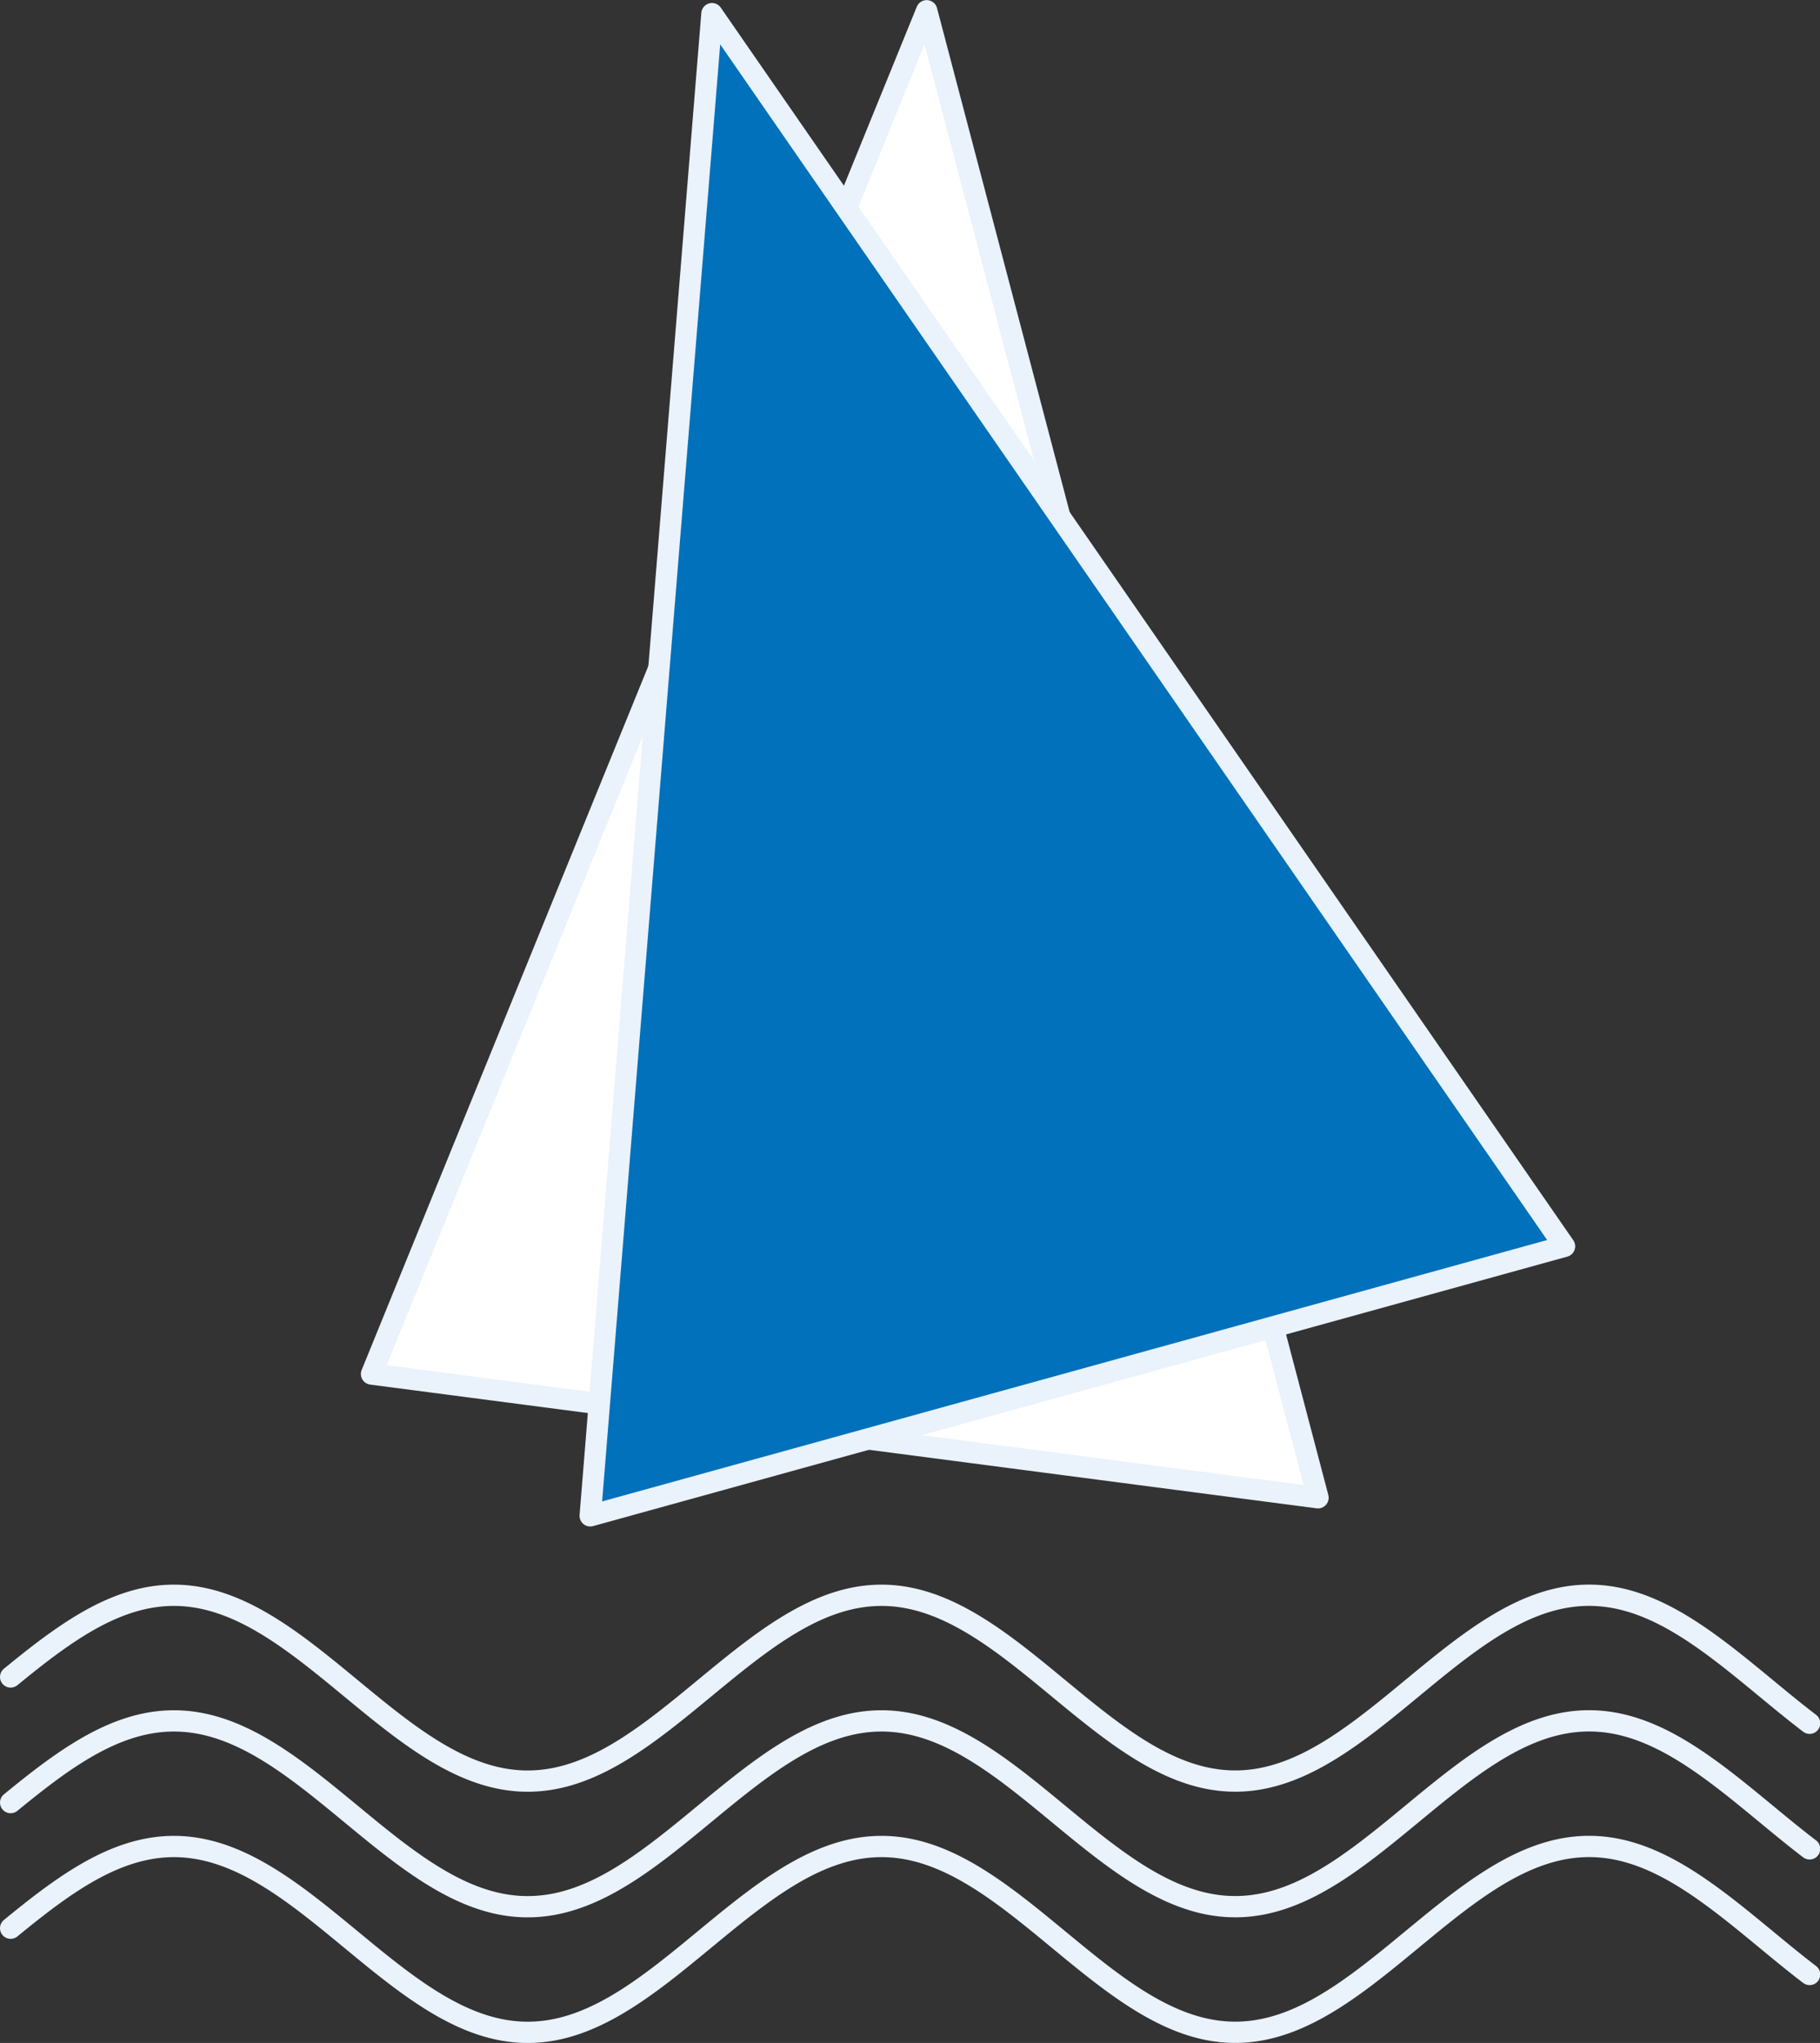 <?xml version="1.0" encoding="UTF-8" standalone="no"?>
<!-- Created with Inkscape (http://www.inkscape.org/) -->

<svg
   width="341.608mm"
   height="383.41mm"
   viewBox="0 0 341.608 383.41"
   version="1.1"
   id="svg5"
   xml:space="preserve"
   inkscape:version="1.2.2 (b0a8486, 2022-12-01)"
   sodipodi:docname="LogoSkipper.svg"
   inkscape:export-filename="../Development/Personal/skipper/src/images/skipper_logo.svg"
   inkscape:export-xdpi="213.99507"
   inkscape:export-ydpi="213.99507"
   xmlns:inkscape="http://www.inkscape.org/namespaces/inkscape"
   xmlns:sodipodi="http://sodipodi.sourceforge.net/DTD/sodipodi-0.dtd"
   xmlns="http://www.w3.org/2000/svg"
   xmlns:svg="http://www.w3.org/2000/svg"><rect x="0" y="0" width="341.608" height="383.41" fill="#333333" stroke="none"/><sodipodi:namedview
     id="namedview7"
     bordercolor="#666666"
     borderopacity="1.0"
     inkscape:showpageshadow="2"
     inkscape:pageopacity="0.0"
     inkscape:pagecheckerboard="0"
     inkscape:deskcolor="#d1d1d1"
     inkscape:document-units="mm"
     showgrid="false"
     inkscape:zoom="0.5051378"
     inkscape:cx="644.37863"
     inkscape:cy="724.55477"
     inkscape:window-width="1440"
     inkscape:window-height="900"
     inkscape:window-x="0"
     inkscape:window-y="0"
     inkscape:window-maximized="0"
     inkscape:current-layer="layer1" /><defs
     id="defs2" /><g
     inkscape:label="Livello 1"
     inkscape:groupmode="layer"
     id="layer1"
     transform="translate(704.625,204.784)"><g
       id="g2372"
       transform="matrix(24.755,0,0,24.755,12571.76,-1574.336)"
       style="stroke:#003554;stroke-opacity:1"
       inkscape:export-filename="bitmap.svg"
       inkscape:export-xdpi="213.99507"
       inkscape:export-ydpi="213.99507"><path
         style="fill:#ffffff;fill-opacity:1;stroke:#eaf2fb;stroke-width:0.162;stroke-linecap:round;stroke-linejoin:round;stroke-miterlimit:3.9;stroke-dasharray:none;stroke-opacity:1;paint-order:normal"
         d="m -529.285,55.406 -4.209,10.335 7.176,0.938 z"
         id="path358"
         sodipodi:nodetypes="cccc" /><path
         style="fill:#0171bb;fill-opacity:1;stroke:#eaf2fb;stroke-width:0.162;stroke-linecap:round;stroke-linejoin:round;stroke-dasharray:none;stroke-opacity:1;paint-order:normal"
         d="m -530.913,55.428 -0.923,11.388 7.387,-2.043 z"
         id="path515" /></g><path
       fill="none"
       stroke="#02063b"
       paint-order="fill stroke markers"
       d="m -702.628,109.943 0.264,-0.216 0.264,-0.216 0.264,-0.215 0.264,-0.215 0.264,-0.215 0.264,-0.214 0.264,-0.214 0.264,-0.213 0.264,-0.212 0.264,-0.212 0.264,-0.211 0.264,-0.21 0.264,-0.21 0.264,-0.209 0.264,-0.208 0.264,-0.207 0.264,-0.206 0.264,-0.205 0.264,-0.205 0.264,-0.204 0.264,-0.203 0.264,-0.202 0.264,-0.201 0.264,-0.199 0.264,-0.198 0.264,-0.197 0.264,-0.196 0.264,-0.195 0.264,-0.194 0.264,-0.192 0.264,-0.191 0.264,-0.19 0.264,-0.188 0.264,-0.187 0.264,-0.186 0.264,-0.184 0.264,-0.183 0.264,-0.181 0.264,-0.18 0.264,-0.178 0.264,-0.176 0.264,-0.175 0.264,-0.173 0.264,-0.172 0.264,-0.17 0.264,-0.168 0.264,-0.166 0.264,-0.165 0.264,-0.163 0.264,-0.161 0.264,-0.159 0.264,-0.157 0.264,-0.155 0.264,-0.153 0.264,-0.152 0.264,-0.15 0.264,-0.148 0.264,-0.146 0.264,-0.143 0.264,-0.141 0.264,-0.139 0.264,-0.137 0.264,-0.135 0.264,-0.133 0.264,-0.131 0.264,-0.129 0.264,-0.126 0.264,-0.124 0.264,-0.122 0.264,-0.12 0.264,-0.117 0.264,-0.115 0.264,-0.113 0.264,-0.11 0.264,-0.108 0.264,-0.106 0.264,-0.103 0.264,-0.101 0.264,-0.098 0.264,-0.096 0.264,-0.094 0.264,-0.091 0.264,-0.089 0.264,-0.086 0.264,-0.084 0.264,-0.081 0.264,-0.079 0.264,-0.076 0.264,-0.073 0.264,-0.071 0.264,-0.068 0.264,-0.066 0.264,-0.063 0.264,-0.06 0.264,-0.058 0.264,-0.055 0.264,-0.053 0.264,-0.05 0.264,-0.047 0.264,-0.045 0.264,-0.042 0.264,-0.039 0.264,-0.037 0.264,-0.034 0.264,-0.031 0.264,-0.029 0.264,-0.026 0.264,-0.023 0.264,-0.02 0.264,-0.018 0.264,-0.015 0.264,-0.012 0.264,-0.009 0.264,-0.007 0.264,-0.004 0.264,-0.001 0.264,0.001 0.264,0.004 0.264,0.007 0.264,0.01 0.264,0.012 0.264,0.015 0.264,0.018 0.264,0.02 0.264,0.023 0.264,0.026 0.264,0.029 0.264,0.031 0.264,0.034 0.264,0.037 0.264,0.039 0.264,0.042 0.264,0.045 0.264,0.047 0.264,0.05 0.264,0.053 0.264,0.055 0.264,0.058 0.264,0.061 0.264,0.063 0.264,0.066 0.264,0.068 0.264,0.071 0.264,0.073 0.264,0.076 0.264,0.079 0.264,0.081 0.264,0.084 0.264,0.086 0.264,0.089 0.264,0.091 0.264,0.094 0.264,0.096 0.264,0.098 0.264,0.101 0.264,0.103 0.264,0.106 0.264,0.108 0.264,0.11 0.264,0.113 0.264,0.115 0.264,0.117 0.264,0.12 0.264,0.122 0.264,0.124 0.264,0.126 0.264,0.129 0.264,0.131 0.264,0.133 0.264,0.135 0.264,0.137 0.264,0.139 0.264,0.141 0.264,0.144 0.264,0.146 0.264,0.148 0.264,0.15 0.264,0.152 0.264,0.153 0.264,0.155 0.264,0.157 0.264,0.159 0.264,0.161 0.264,0.163 0.264,0.165 0.264,0.166 0.264,0.168 0.264,0.17 0.264,0.172 0.264,0.173 0.264,0.175 0.264,0.176 0.264,0.178 0.264,0.18 0.264,0.181 0.264,0.183 0.264,0.184 0.264,0.186 0.264,0.187 0.264,0.188 0.264,0.19 0.264,0.191 0.264,0.192 0.264,0.194 0.264,0.195 0.264,0.196 0.264,0.197 0.264,0.198 0.264,0.199 0.264,0.201 0.264,0.202 0.264,0.203 0.264,0.204 0.264,0.205 0.264,0.205 0.264,0.206 0.264,0.207 0.264,0.208 0.264,0.209 0.264,0.21 0.264,0.21 0.264,0.211 0.264,0.212 0.264,0.212 0.264,0.213 0.264,0.214 0.264,0.214 0.264,0.215 0.264,0.215 0.264,0.215 0.264,0.216 0.264,0.216 0.264,0.217 0.264,0.217 0.264,0.217 0.264,0.217 0.264,0.217 0.264,0.218 0.264,0.218 0.264,0.218 0.264,0.218 0.264,0.218 0.264,0.218 0.264,0.218 0.264,0.218 0.264,0.218 0.264,0.218 0.264,0.217 0.264,0.217 0.264,0.217 0.264,0.217 0.264,0.216 0.264,0.216 0.264,0.216 0.264,0.215 0.264,0.215 0.264,0.214 0.264,0.214 0.264,0.213 0.264,0.213 0.264,0.212 0.264,0.211 0.264,0.211 0.264,0.21 0.264,0.209 0.264,0.208 0.264,0.208 0.264,0.207 0.264,0.206 0.264,0.205 0.264,0.204 0.264,0.203 0.264,0.202 0.264,0.201 0.264,0.2 0.264,0.199 0.264,0.198 0.264,0.196 0.264,0.195 0.264,0.194 0.264,0.193 0.264,0.191 0.264,0.19 0.264,0.189 0.264,0.187 0.264,0.186 0.264,0.185 0.264,0.183 0.264,0.182 0.264,0.18 0.264,0.179 0.264,0.177 0.264,0.175 0.264,0.174 0.264,0.172 0.264,0.17 0.264,0.169 0.264,0.167 0.264,0.165 0.264,0.163 0.264,0.162 0.264,0.16 0.264,0.158 0.264,0.156 0.264,0.154 0.264,0.152 0.264,0.15 0.264,0.148 0.264,0.146 0.264,0.144 0.264,0.142 0.264,0.14 0.264,0.138 0.264,0.136 0.264,0.134 0.264,0.132 0.264,0.129 0.264,0.127 0.264,0.125 0.264,0.123 0.264,0.12 0.264,0.118 0.264,0.116 0.264,0.114 0.264,0.111 0.264,0.109 0.264,0.106 0.264,0.104 0.264,0.102 0.264,0.099 0.264,0.097 0.264,0.094 0.264,0.092 0.264,0.089 0.264,0.087 0.264,0.085 0.264,0.082 0.264,0.079 0.264,0.077 0.264,0.074 0.264,0.072 0.264,0.069 0.264,0.067 0.264,0.064 0.264,0.061 0.264,0.059 0.264,0.056 0.264,0.053 0.264,0.051 0.264,0.048 0.264,0.045 0.264,0.043 0.264,0.04 0.264,0.037 0.264,0.035 0.264,0.032 0.264,0.029 0.264,0.027 0.264,0.024 0.264,0.021 0.264,0.019 0.264,0.016 0.264,0.013 0.264,0.01 0.264,0.008 0.264,0.005 0.264,0.002 0.264,-5.3e-4 0.264,-0.003 0.264,-0.006 0.264,-0.009 0.264,-0.011 0.264,-0.014 0.264,-0.017 0.264,-0.02 0.264,-0.022 0.264,-0.025 0.264,-0.028 0.264,-0.03 0.264,-0.033 0.264,-0.036 0.264,-0.038 0.264,-0.041 0.264,-0.044 0.264,-0.046 0.264,-0.049 0.264,-0.052 0.264,-0.054 0.264,-0.057 0.264,-0.06 0.264,-0.062 0.264,-0.065 0.264,-0.068 0.264,-0.07 0.264,-0.073 0.264,-0.075 0.264,-0.078 0.264,-0.08 0.264,-0.083 0.264,-0.085 0.264,-0.088 0.264,-0.09 0.264,-0.093 0.264,-0.095 0.264,-0.098 0.264,-0.1 0.264,-0.103 0.264,-0.105 0.264,-0.107 0.264,-0.11 0.264,-0.112 0.264,-0.114 0.264,-0.117 0.264,-0.119 0.264,-0.121 0.264,-0.123 0.264,-0.126 0.264,-0.128 0.264,-0.13 0.264,-0.132 0.264,-0.134 0.264,-0.137 0.264,-0.139 0.264,-0.141 0.264,-0.143 0.264,-0.145 0.264,-0.147 0.264,-0.149 0.264,-0.151 0.264,-0.153 0.264,-0.155 0.264,-0.157 0.264,-0.159 0.264,-0.16 0.264,-0.162 0.264,-0.164 0.264,-0.166 0.264,-0.168 0.264,-0.169 0.264,-0.171 0.264,-0.173 0.264,-0.174 0.264,-0.176 0.264,-0.178 0.264,-0.179 0.264,-0.181 0.264,-0.182 0.264,-0.184 0.264,-0.185 0.264,-0.187 0.264,-0.188 0.264,-0.189 0.264,-0.191 0.264,-0.192 0.264,-0.193 0.264,-0.194 0.264,-0.196 0.264,-0.197 0.264,-0.198 0.264,-0.199 0.264,-0.2 0.264,-0.201 0.264,-0.202 0.264,-0.203 0.264,-0.204 0.264,-0.205 0.264,-0.206 0.264,-0.207 0.264,-0.208 0.264,-0.209 0.264,-0.209 0.264,-0.21 0.264,-0.211 0.264,-0.212 0.264,-0.212 0.264,-0.213 0.264,-0.213 0.264,-0.214 0.264,-0.214 0.264,-0.215 0.264,-0.215 0.264,-0.216 0.264,-0.216 0.264,-0.216 0.264,-0.217 0.264,-0.217 0.264,-0.217 0.264,-0.217 0.264,-0.218 0.264,-0.218 0.264,-0.218 0.264,-0.218 0.264,-0.218 0.264,-0.218 0.264,-0.218 0.264,-0.218 0.264,-0.218 0.264,-0.218 0.264,-0.217 0.264,-0.217 0.264,-0.217 0.264,-0.217 0.264,-0.216 0.264,-0.216 0.264,-0.216 0.264,-0.215 0.264,-0.215 0.264,-0.214 0.264,-0.214 0.264,-0.213 0.264,-0.213 0.264,-0.212 0.264,-0.211 0.264,-0.211 0.264,-0.21 0.264,-0.209 0.264,-0.209 0.264,-0.208 0.264,-0.207 0.264,-0.206 0.264,-0.205 0.264,-0.204 0.264,-0.203 0.264,-0.202 0.264,-0.201 0.264,-0.2 0.264,-0.199 0.264,-0.198 0.264,-0.197 0.264,-0.196 0.264,-0.194 0.264,-0.193 0.264,-0.192 0.264,-0.191 0.264,-0.189 0.264,-0.188 0.264,-0.186 0.264,-0.185 0.264,-0.184 0.264,-0.182 0.264,-0.181 0.264,-0.179 0.264,-0.177 0.264,-0.176 0.264,-0.174 0.264,-0.173 0.264,-0.171 0.264,-0.169 0.264,-0.168 0.264,-0.166 0.264,-0.164 0.264,-0.162 0.264,-0.16 0.264,-0.158 0.264,-0.157 0.264,-0.155 0.264,-0.153 0.264,-0.151 0.264,-0.149 0.264,-0.147 0.264,-0.145 0.264,-0.143 0.264,-0.141 0.264,-0.139 0.264,-0.137 0.264,-0.134 0.264,-0.132 0.264,-0.13 0.264,-0.128 0.264,-0.126 0.264,-0.123 0.264,-0.121 0.264,-0.119 0.264,-0.117 0.264,-0.114 0.264,-0.112 0.264,-0.11 0.264,-0.107 0.264,-0.105 0.264,-0.102 0.264,-0.1 0.264,-0.098 0.264,-0.095 0.264,-0.093 0.264,-0.09 0.264,-0.088 0.264,-0.085 0.264,-0.083 0.264,-0.08 0.264,-0.078 0.264,-0.075 0.264,-0.073 0.264,-0.07 0.264,-0.067 0.264,-0.065 0.264,-0.062 0.264,-0.06 0.264,-0.057 0.264,-0.054 0.264,-0.052 0.264,-0.049 0.264,-0.046 0.264,-0.044 0.264,-0.041 0.264,-0.038 0.264,-0.036 0.264,-0.033 0.264,-0.03 0.264,-0.028 0.264,-0.025 0.264,-0.022 0.264,-0.019 0.264,-0.017 0.264,-0.014 0.264,-0.011 0.264,-0.009 0.264,-0.006 0.264,-0.003 0.264,-2.65e-4 0.264,0.002 0.264,0.005 0.264,0.008 0.264,0.01 0.264,0.013 0.264,0.016 0.264,0.019 0.264,0.021 0.264,0.024 0.264,0.027 0.264,0.029 0.264,0.032 0.264,0.035 0.264,0.038 0.264,0.04 0.264,0.043 0.264,0.046 0.264,0.048 0.264,0.051 0.264,0.054 0.264,0.056 0.264,0.059 0.264,0.061 0.264,0.064 0.264,0.067 0.264,0.069 0.264,0.072 0.264,0.074 0.264,0.077 0.264,0.079 0.264,0.082 0.264,0.085 0.264,0.087 0.264,0.089 0.264,0.092 0.264,0.094 0.264,0.097 0.264,0.099 0.264,0.102 0.264,0.104 0.264,0.107 0.264,0.109 0.264,0.111 0.264,0.114 0.264,0.116 0.264,0.118 0.264,0.12 0.264,0.123 0.264,0.125 0.264,0.127 0.264,0.129 0.264,0.132 0.264,0.134 0.264,0.136 0.264,0.138 0.264,0.14 0.264,0.142 0.264,0.144 0.264,0.146 0.264,0.148 0.264,0.15 0.264,0.152 0.264,0.154 0.264,0.156 0.264,0.158 0.264,0.16 0.264,0.162 0.264,0.163 0.264,0.165 0.264,0.167 0.264,0.169 0.264,0.17 0.264,0.172 0.264,0.174 0.264,0.175 0.264,0.177 0.264,0.179 0.264,0.18 0.264,0.182 0.264,0.183 0.264,0.185 0.264,0.186 0.264,0.187 0.264,0.189 0.264,0.19 0.264,0.192 0.264,0.193 0.264,0.194 0.264,0.195 0.264,0.196 0.264,0.198 0.264,0.199 0.264,0.2 0.264,0.201 0.264,0.202 0.264,0.203 0.264,0.204 0.264,0.205 0.264,0.206 0.264,0.207 0.264,0.208 0.264,0.208 0.264,0.209 0.264,0.21 0.264,0.211 0.264,0.211 0.264,0.212 0.264,0.213 0.264,0.213 0.264,0.214 0.264,0.214 0.264,0.215 0.264,0.215 0.264,0.216 0.264,0.216 0.264,0.216 0.264,0.217 0.264,0.217 0.264,0.217 0.264,0.217 0.264,0.218 0.264,0.218 0.264,0.218 0.264,0.218 0.264,0.218 0.264,0.218 0.264,0.218 0.264,0.218 0.264,0.218 0.264,0.218 0.264,0.217 0.264,0.217 0.264,0.217 0.264,0.217 0.264,0.217 0.264,0.216 0.264,0.216 0.264,0.215 0.264,0.215 0.264,0.215 0.264,0.214 0.264,0.213 0.264,0.213 0.264,0.212 0.264,0.212 0.264,0.211 0.264,0.21 0.264,0.21 0.264,0.209 0.264,0.208 0.264,0.207 0.264,0.206 0.264,0.205 0.264,0.205 0.264,0.204 0.264,0.203 0.264,0.202 0.264,0.201 0.264,0.199 0.264,0.198 0.264,0.197 0.264,0.196 0.264,0.195 0.264,0.194 0.264,0.192 0.264,0.191 0.264,0.19 0.264,0.188 0.264,0.187 0.264,0.186 0.264,0.184 0.264,0.183 0.264,0.181 0.264,0.18 0.264,0.178 0.264,0.176 0.264,0.175 0.264,0.173 0.264,0.172 0.264,0.17 0.264,0.168 0.264,0.166 0.264,0.165 0.264,0.163 0.264,0.161 0.264,0.159 0.264,0.157 0.264,0.155 0.264,0.153 0.264,0.151 0.264,0.149 0.264,0.147 0.264,0.145 0.264,0.143 0.264,0.141 0.264,0.139 0.264,0.137 0.264,0.135 0.264,0.133 0.264,0.131 0.264,0.129 0.264,0.126 0.264,0.124 0.264,0.122 0.264,0.12 0.264,0.117 0.264,0.115 0.264,0.113 0.264,0.11 0.264,0.108 0.264,0.106 0.264,0.103 0.264,0.101 0.264,0.098 0.264,0.096 0.264,0.093 0.264,0.091 0.264,0.089 0.264,0.086 0.264,0.084 0.264,0.081 0.264,0.079 0.264,0.076 0.264,0.073 0.264,0.071 0.264,0.068 0.264,0.066 0.264,0.063 0.264,0.06 0.264,0.058 0.264,0.055 0.264,0.052 0.264,0.05 0.264,0.047 0.264,0.044 0.264,0.042 0.264,0.039 0.264,0.036 0.264,0.034 0.264,0.031 0.264,0.029 0.264,0.026 0.264,0.023 0.264,0.02 0.264,0.018 0.264,0.015 0.264,0.012 0.264,0.009 0.264,0.007 0.264,0.004 0.264,0.001 0.264,-0.001 0.264,-0.004 0.264,-0.007 0.264,-0.01 0.264,-0.012 0.264,-0.015 0.264,-0.018 0.264,-0.021 0.264,-0.023 0.264,-0.026 0.264,-0.029 0.264,-0.031 0.264,-0.034 0.264,-0.037 0.264,-0.039 0.264,-0.042 0.264,-0.045 0.264,-0.047 0.264,-0.05 0.264,-0.053 0.264,-0.055 0.264,-0.058 0.264,-0.061 0.264,-0.063 0.264,-0.066 0.264,-0.068 0.264,-0.071 0.264,-0.073 0.264,-0.076 0.264,-0.079 0.264,-0.081 0.264,-0.084 0.264,-0.086 0.264,-0.089 0.264,-0.091 0.264,-0.094 0.264,-0.096 0.264,-0.099 0.264,-0.101 0.264,-0.103 0.264,-0.106 0.264,-0.108 0.264,-0.11 0.264,-0.113 0.264,-0.115 0.264,-0.117 0.264,-0.12 0.264,-0.122 0.264,-0.124 0.264,-0.126 0.264,-0.129 0.264,-0.131 0.264,-0.133 0.264,-0.135 0.264,-0.137 0.264,-0.139 0.264,-0.141 0.264,-0.144 0.264,-0.146 0.264,-0.148 0.264,-0.15 0.264,-0.152 0.264,-0.154 0.264,-0.155 0.264,-0.157 0.264,-0.159 0.264,-0.161 0.264,-0.163 0.264,-0.165 0.264,-0.166 0.264,-0.168 0.264,-0.17 0.264,-0.172 0.264,-0.173 0.264,-0.175 0.264,-0.177 0.264,-0.178 0.264,-0.18 0.264,-0.181 0.264,-0.183 0.264,-0.184 0.264,-0.186 0.264,-0.187 0.264,-0.188 0.264,-0.19 0.264,-0.191 0.264,-0.192 0.264,-0.194 0.264,-0.195 0.264,-0.196 0.264,-0.197 0.264,-0.198 0.264,-0.2 0.264,-0.201 0.264,-0.202 0.264,-0.203 0.264,-0.204 0.264,-0.205 0.264,-0.206 0.264,-0.206 0.264,-0.207 0.264,-0.208 0.264,-0.209 0.264,-0.21 0.264,-0.21 0.264,-0.211 0.264,-0.212 0.264,-0.212 0.264,-0.213 0.264,-0.214 0.264,-0.214 0.264,-0.215 0.264,-0.215 0.264,-0.215 0.264,-0.216 0.264,-0.216 0.264,-0.217 0.264,-0.217 0.264,-0.217 0.264,-0.217 0.264,-0.217 0.264,-0.218 0.264,-0.218 0.264,-0.218 0.264,-0.218 0.264,-0.218 0.264,-0.218 0.264,-0.218 0.264,-0.218 0.264,-0.218 0.264,-0.218 0.264,-0.217 0.264,-0.217 0.264,-0.217 0.264,-0.217 0.264,-0.216 0.264,-0.216 0.264,-0.216 0.264,-0.215 0.264,-0.215 0.264,-0.214 0.264,-0.214 0.264,-0.213 0.264,-0.213 0.264,-0.212 0.264,-0.211 0.264,-0.211 0.264,-0.21 0.264,-0.209 0.264,-0.208 0.264,-0.208 0.264,-0.207 0.264,-0.206 0.264,-0.205 0.264,-0.204 0.264,-0.203 0.264,-0.202 0.264,-0.201 0.264,-0.2 0.264,-0.199 0.264,-0.198 0.264,-0.196 0.264,-0.195 0.264,-0.194 0.264,-0.193 0.264,-0.191 0.264,-0.19 0.264,-0.189 0.264,-0.187 0.264,-0.186 0.264,-0.185 0.264,-0.183 0.264,-0.182 0.264,-0.18 0.264,-0.179 0.264,-0.177 0.264,-0.175 0.264,-0.174 0.264,-0.172 0.264,-0.17 0.264,-0.169 0.264,-0.167 0.264,-0.165 0.264,-0.163 0.264,-0.162 0.264,-0.16 0.264,-0.158 0.264,-0.156 0.264,-0.154 0.264,-0.152 0.264,-0.15 0.264,-0.148 0.264,-0.146 0.264,-0.144 0.264,-0.142 0.264,-0.14 0.264,-0.138 0.264,-0.136 0.264,-0.134 0.264,-0.131 0.264,-0.129 0.264,-0.127 0.264,-0.125 0.264,-0.123 0.264,-0.12 0.264,-0.118 0.264,-0.116 0.264,-0.113 0.264,-0.111 0.264,-0.109 0.264,-0.106 0.264,-0.104 0.264,-0.102 0.264,-0.099 0.264,-0.097 0.264,-0.094 0.264,-0.092 0.264,-0.089 0.264,-0.087 0.264,-0.084 0.264,-0.082 0.264,-0.079 0.264,-0.077 0.264,-0.074 0.264,-0.072 0.264,-0.069 0.264,-0.066 0.264,-0.064 0.264,-0.061 0.264,-0.059 0.264,-0.056 0.264,-0.053 0.264,-0.051 0.264,-0.048 0.264,-0.045 0.264,-0.043 0.264,-0.04 0.264,-0.037 0.264,-0.035 0.264,-0.032 0.264,-0.029 0.264,-0.027 0.264,-0.024 0.264,-0.021 0.264,-0.018 0.264,-0.016 0.264,-0.013 0.264,-0.01 0.264,-0.008 0.264,-0.005 0.264,-0.002 0.264,5.28e-4 0.264,0.003 0.264,0.006 0.264,0.009 0.264,0.011 0.264,0.014 0.264,0.017 0.264,0.02 0.264,0.022 0.264,0.025 0.264,0.028 0.264,0.03 0.264,0.033 0.264,0.036 0.264,0.038 0.264,0.041 0.264,0.044 0.264,0.046 0.264,0.049 0.264,0.052 0.264,0.054 0.264,0.057 0.264,0.06 0.264,0.062 0.264,0.065 0.264,0.068 0.264,0.07 0.264,0.073 0.264,0.075 0.264,0.078 0.264,0.08 0.264,0.083 0.264,0.085 0.264,0.088 0.264,0.09 0.264,0.093 0.264,0.095 0.264,0.098 0.264,0.1 0.264,0.103 0.264,0.105 0.264,0.107 0.264,0.11 0.264,0.112 0.264,0.114 0.264,0.117 0.264,0.119 0.264,0.121 0.264,0.124 0.264,0.126 0.264,0.128 0.264,0.13 0.264,0.132 0.264,0.134 0.264,0.137 0.264,0.139 0.264,0.141 0.264,0.143 0.264,0.145 0.264,0.147 0.264,0.149 0.264,0.151 0.264,0.153 0.264,0.155 0.264,0.157 0.264,0.159 0.264,0.16 0.264,0.162 0.264,0.164 0.264,0.166 0.264,0.168 0.264,0.169 0.264,0.171 0.264,0.173 0.264,0.174 0.264,0.176 0.264,0.178 0.264,0.179 0.264,0.181 0.264,0.182 0.264,0.184 0.264,0.185 0.264,0.187 0.264,0.188 0.264,0.189 0.264,0.191 0.264,0.192 0.264,0.193 0.264,0.194 0.264,0.196 0.264,0.197 0.264,0.198 0.264,0.199 0.264,0.2 0.264,0.201 0.264,0.202 0.264,0.203 0.264,0.204 0.264,0.205 0.264,0.206 0.264,0.207 0.264,0.208 0.264,0.209 0.264,0.209 0.264,0.21 0.264,0.211 0.264,0.212 0.264,0.212 0.264,0.213 0.264,0.213 0.264,0.214 0.264,0.214 0.264,0.215 0.264,0.215 0.264,0.216 0.264,0.216 0.264,0.216 0.264,0.217 0.264,0.217 0.264,0.217 0.264,0.217 0.264,0.218 0.264,0.218 0.264,0.218 0.264,0.218 0.264,0.218 0.264,0.218 0.264,0.218 0.264,0.218 0.264,0.218 0.264,0.218 0.264,0.217 0.264,0.217 0.264,0.217 0.264,0.217 0.264,0.216 0.264,0.216 0.264,0.216 0.264,0.215 0.264,0.215 0.264,0.214 0.264,0.214 0.264,0.213 0.264,0.213 0.264,0.212 0.264,0.211 0.264,0.211 0.264,0.21 0.264,0.209 0.264,0.209 0.264,0.208 0.264,0.207 0.264,0.206 0.264,0.205 0.264,0.204 0.264,0.203 0.264,0.202"
       stroke-linecap="round"
       stroke-linejoin="round"
       stroke-miterlimit="10"
       stroke-width="4.233"
       id="path2360"
       style="stroke:#eaf2fb;stroke-width:3.994;stroke-dasharray:none;stroke-opacity:1" /><path
       fill="none"
       stroke="#02063b"
       paint-order="fill stroke markers"
       d="m -702.628,133.518 0.264,-0.216 0.264,-0.216 0.264,-0.215 0.264,-0.215 0.264,-0.215 0.264,-0.214 0.264,-0.214 0.264,-0.213 0.264,-0.212 0.264,-0.212 0.264,-0.211 0.264,-0.21 0.264,-0.21 0.264,-0.209 0.264,-0.208 0.264,-0.207 0.264,-0.206 0.264,-0.205 0.264,-0.205 0.264,-0.204 0.264,-0.203 0.264,-0.202 0.264,-0.201 0.264,-0.199 0.264,-0.198 0.264,-0.197 0.264,-0.196 0.264,-0.195 0.264,-0.194 0.264,-0.192 0.264,-0.191 0.264,-0.19 0.264,-0.188 0.264,-0.187 0.264,-0.186 0.264,-0.184 0.264,-0.183 0.264,-0.181 0.264,-0.18 0.264,-0.178 0.264,-0.176 0.264,-0.175 0.264,-0.173 0.264,-0.172 0.264,-0.17 0.264,-0.168 0.264,-0.166 0.264,-0.165 0.264,-0.163 0.264,-0.161 0.264,-0.159 0.264,-0.157 0.264,-0.155 0.264,-0.153 0.264,-0.152 0.264,-0.15 0.264,-0.148 0.264,-0.146 0.264,-0.143 0.264,-0.141 0.264,-0.139 0.264,-0.137 0.264,-0.135 0.264,-0.133 0.264,-0.131 0.264,-0.129 0.264,-0.126 0.264,-0.124 0.264,-0.122 0.264,-0.12 0.264,-0.117 0.264,-0.115 0.264,-0.113 0.264,-0.11 0.264,-0.108 0.264,-0.106 0.264,-0.103 0.264,-0.101 0.264,-0.098 0.264,-0.096 0.264,-0.093 0.264,-0.091 0.264,-0.089 0.264,-0.086 0.264,-0.084 0.264,-0.081 0.264,-0.079 0.264,-0.076 0.264,-0.073 0.264,-0.071 0.264,-0.068 0.264,-0.066 0.264,-0.063 0.264,-0.06 0.264,-0.058 0.264,-0.055 0.264,-0.053 0.264,-0.05 0.264,-0.047 0.264,-0.045 0.264,-0.042 0.264,-0.039 0.264,-0.037 0.264,-0.034 0.264,-0.031 0.264,-0.029 0.264,-0.026 0.264,-0.023 0.264,-0.02 0.264,-0.018 0.264,-0.015 0.264,-0.012 0.264,-0.01 0.264,-0.007 0.264,-0.004 0.264,-10e-4 0.264,10e-4 0.264,0.004 0.264,0.007 0.264,0.01 0.264,0.012 0.264,0.015 0.264,0.018 0.264,0.02 0.264,0.023 0.264,0.026 0.264,0.029 0.264,0.031 0.264,0.034 0.264,0.037 0.264,0.039 0.264,0.042 0.264,0.045 0.264,0.047 0.264,0.05 0.264,0.053 0.264,0.055 0.264,0.058 0.264,0.06 0.264,0.063 0.264,0.066 0.264,0.068 0.264,0.071 0.264,0.073 0.264,0.076 0.264,0.079 0.264,0.081 0.264,0.084 0.264,0.086 0.264,0.089 0.264,0.091 0.264,0.094 0.264,0.096 0.264,0.099 0.264,0.101 0.264,0.103 0.264,0.106 0.264,0.108 0.264,0.11 0.264,0.113 0.264,0.115 0.264,0.117 0.264,0.12 0.264,0.122 0.264,0.124 0.264,0.126 0.264,0.129 0.264,0.131 0.264,0.133 0.264,0.135 0.264,0.137 0.264,0.139 0.264,0.141 0.264,0.144 0.264,0.146 0.264,0.148 0.264,0.15 0.264,0.152 0.264,0.153 0.264,0.155 0.264,0.157 0.264,0.159 0.264,0.161 0.264,0.163 0.264,0.165 0.264,0.166 0.264,0.168 0.264,0.17 0.264,0.172 0.264,0.173 0.264,0.175 0.264,0.176 0.264,0.178 0.264,0.18 0.264,0.181 0.264,0.183 0.264,0.184 0.264,0.186 0.264,0.187 0.264,0.188 0.264,0.19 0.264,0.191 0.264,0.192 0.264,0.194 0.264,0.195 0.264,0.196 0.264,0.197 0.264,0.198 0.264,0.199 0.264,0.201 0.264,0.202 0.264,0.203 0.264,0.204 0.264,0.205 0.264,0.205 0.264,0.206 0.264,0.207 0.264,0.208 0.264,0.209 0.264,0.21 0.264,0.21 0.264,0.211 0.264,0.212 0.264,0.212 0.264,0.213 0.264,0.214 0.264,0.214 0.264,0.215 0.264,0.215 0.264,0.215 0.264,0.216 0.264,0.216 0.264,0.217 0.264,0.217 0.264,0.217 0.264,0.217 0.264,0.217 0.264,0.218 0.264,0.218 0.264,0.218 0.264,0.218 0.264,0.218 0.264,0.218 0.264,0.218 0.264,0.218 0.264,0.218 0.264,0.218 0.264,0.217 0.264,0.217 0.264,0.217 0.264,0.217 0.264,0.216 0.264,0.216 0.264,0.216 0.264,0.215 0.264,0.215 0.264,0.214 0.264,0.214 0.264,0.213 0.264,0.213 0.264,0.212 0.264,0.211 0.264,0.211 0.264,0.21 0.264,0.209 0.264,0.208 0.264,0.208 0.264,0.207 0.264,0.206 0.264,0.205 0.264,0.204 0.264,0.203 0.264,0.202 0.264,0.201 0.264,0.2 0.264,0.199 0.264,0.198 0.264,0.196 0.264,0.195 0.264,0.194 0.264,0.193 0.264,0.191 0.264,0.19 0.264,0.189 0.264,0.187 0.264,0.186 0.264,0.185 0.264,0.183 0.264,0.182 0.264,0.18 0.264,0.179 0.264,0.177 0.264,0.175 0.264,0.174 0.264,0.172 0.264,0.17 0.264,0.169 0.264,0.167 0.264,0.165 0.264,0.163 0.264,0.162 0.264,0.16 0.264,0.158 0.264,0.156 0.264,0.154 0.264,0.152 0.264,0.15 0.264,0.148 0.264,0.146 0.264,0.144 0.264,0.142 0.264,0.14 0.264,0.138 0.264,0.136 0.264,0.134 0.264,0.132 0.264,0.129 0.264,0.127 0.264,0.125 0.264,0.123 0.264,0.12 0.264,0.118 0.264,0.116 0.264,0.114 0.264,0.111 0.264,0.109 0.264,0.106 0.264,0.104 0.264,0.102 0.264,0.099 0.264,0.097 0.264,0.094 0.264,0.092 0.264,0.089 0.264,0.087 0.264,0.085 0.264,0.082 0.264,0.079 0.264,0.077 0.264,0.074 0.264,0.072 0.264,0.069 0.264,0.067 0.264,0.064 0.264,0.061 0.264,0.059 0.264,0.056 0.264,0.053 0.264,0.051 0.264,0.048 0.264,0.045 0.264,0.043 0.264,0.04 0.264,0.037 0.264,0.035 0.264,0.032 0.264,0.029 0.264,0.027 0.264,0.024 0.264,0.021 0.264,0.019 0.264,0.016 0.264,0.013 0.264,0.01 0.264,0.008 0.264,0.005 0.264,0.002 0.264,-5.3e-4 0.264,-0.003 0.264,-0.006 0.264,-0.009 0.264,-0.011 0.264,-0.014 0.264,-0.017 0.264,-0.02 0.264,-0.022 0.264,-0.025 0.264,-0.028 0.264,-0.03 0.264,-0.033 0.264,-0.036 0.264,-0.038 0.264,-0.041 0.264,-0.044 0.264,-0.046 0.264,-0.049 0.264,-0.052 0.264,-0.054 0.264,-0.057 0.264,-0.06 0.264,-0.062 0.264,-0.065 0.264,-0.068 0.264,-0.07 0.264,-0.073 0.264,-0.075 0.264,-0.078 0.264,-0.08 0.264,-0.083 0.264,-0.085 0.264,-0.088 0.264,-0.09 0.264,-0.093 0.264,-0.095 0.264,-0.098 0.264,-0.1 0.264,-0.103 0.264,-0.105 0.264,-0.107 0.264,-0.11 0.264,-0.112 0.264,-0.114 0.264,-0.117 0.264,-0.119 0.264,-0.121 0.264,-0.123 0.264,-0.126 0.264,-0.128 0.264,-0.13 0.264,-0.132 0.264,-0.134 0.264,-0.137 0.264,-0.139 0.264,-0.141 0.264,-0.143 0.264,-0.145 0.264,-0.147 0.264,-0.149 0.264,-0.151 0.264,-0.153 0.264,-0.155 0.264,-0.157 0.264,-0.159 0.264,-0.16 0.264,-0.162 0.264,-0.164 0.264,-0.166 0.264,-0.168 0.264,-0.169 0.264,-0.171 0.264,-0.173 0.264,-0.174 0.264,-0.176 0.264,-0.178 0.264,-0.179 0.264,-0.181 0.264,-0.182 0.264,-0.184 0.264,-0.185 0.264,-0.187 0.264,-0.188 0.264,-0.189 0.264,-0.191 0.264,-0.192 0.264,-0.193 0.264,-0.194 0.264,-0.196 0.264,-0.197 0.264,-0.198 0.264,-0.199 0.264,-0.2 0.264,-0.201 0.264,-0.202 0.264,-0.203 0.264,-0.204 0.264,-0.205 0.264,-0.206 0.264,-0.207 0.264,-0.208 0.264,-0.209 0.264,-0.209 0.264,-0.21 0.264,-0.211 0.264,-0.212 0.264,-0.212 0.264,-0.213 0.264,-0.213 0.264,-0.214 0.264,-0.214 0.264,-0.215 0.264,-0.215 0.264,-0.216 0.264,-0.216 0.264,-0.216 0.264,-0.217 0.264,-0.217 0.264,-0.217 0.264,-0.217 0.264,-0.218 0.264,-0.218 0.264,-0.218 0.264,-0.218 0.264,-0.218 0.264,-0.218 0.264,-0.218 0.264,-0.218 0.264,-0.218 0.264,-0.218 0.264,-0.217 0.264,-0.217 0.264,-0.217 0.264,-0.217 0.264,-0.216 0.264,-0.216 0.264,-0.216 0.264,-0.215 0.264,-0.215 0.264,-0.214 0.264,-0.214 0.264,-0.213 0.264,-0.213 0.264,-0.212 0.264,-0.211 0.264,-0.211 0.264,-0.21 0.264,-0.209 0.264,-0.209 0.264,-0.208 0.264,-0.207 0.264,-0.206 0.264,-0.205 0.264,-0.204 0.264,-0.203 0.264,-0.202 0.264,-0.201 0.264,-0.2 0.264,-0.199 0.264,-0.198 0.264,-0.197 0.264,-0.196 0.264,-0.194 0.264,-0.193 0.264,-0.192 0.264,-0.191 0.264,-0.189 0.264,-0.188 0.264,-0.186 0.264,-0.185 0.264,-0.184 0.264,-0.182 0.264,-0.181 0.264,-0.179 0.264,-0.177 0.264,-0.176 0.264,-0.174 0.264,-0.173 0.264,-0.171 0.264,-0.169 0.264,-0.168 0.264,-0.166 0.264,-0.164 0.264,-0.162 0.264,-0.16 0.264,-0.158 0.264,-0.157 0.264,-0.155 0.264,-0.153 0.264,-0.151 0.264,-0.149 0.264,-0.147 0.264,-0.145 0.264,-0.143 0.264,-0.141 0.264,-0.139 0.264,-0.137 0.264,-0.134 0.264,-0.132 0.264,-0.13 0.264,-0.128 0.264,-0.126 0.264,-0.123 0.264,-0.121 0.264,-0.119 0.264,-0.117 0.264,-0.114 0.264,-0.112 0.264,-0.11 0.264,-0.107 0.264,-0.105 0.264,-0.102 0.264,-0.1 0.264,-0.098 0.264,-0.095 0.264,-0.093 0.264,-0.09 0.264,-0.088 0.264,-0.085 0.264,-0.083 0.264,-0.08 0.264,-0.078 0.264,-0.075 0.264,-0.073 0.264,-0.07 0.264,-0.067 0.264,-0.065 0.264,-0.062 0.264,-0.06 0.264,-0.057 0.264,-0.054 0.264,-0.052 0.264,-0.049 0.264,-0.046 0.264,-0.044 0.264,-0.041 0.264,-0.038 0.264,-0.036 0.264,-0.033 0.264,-0.03 0.264,-0.028 0.264,-0.025 0.264,-0.022 0.264,-0.019 0.264,-0.017 0.264,-0.014 0.264,-0.011 0.264,-0.009 0.264,-0.006 0.264,-0.003 0.264,-2.7e-4 0.264,0.002 0.264,0.005 0.264,0.008 0.264,0.011 0.264,0.013 0.264,0.016 0.264,0.019 0.264,0.021 0.264,0.024 0.264,0.027 0.264,0.029 0.264,0.032 0.264,0.035 0.264,0.037 0.264,0.04 0.264,0.043 0.264,0.046 0.264,0.048 0.264,0.051 0.264,0.053 0.264,0.056 0.264,0.059 0.264,0.061 0.264,0.064 0.264,0.067 0.264,0.069 0.264,0.072 0.264,0.074 0.264,0.077 0.264,0.08 0.264,0.082 0.264,0.085 0.264,0.087 0.264,0.089 0.264,0.092 0.264,0.094 0.264,0.097 0.264,0.099 0.264,0.102 0.264,0.104 0.264,0.107 0.264,0.109 0.264,0.111 0.264,0.114 0.264,0.116 0.264,0.118 0.264,0.12 0.264,0.123 0.264,0.125 0.264,0.127 0.264,0.129 0.264,0.132 0.264,0.134 0.264,0.136 0.264,0.138 0.264,0.14 0.264,0.142 0.264,0.144 0.264,0.146 0.264,0.148 0.264,0.15 0.264,0.152 0.264,0.154 0.264,0.156 0.264,0.158 0.264,0.16 0.264,0.162 0.264,0.163 0.264,0.165 0.264,0.167 0.264,0.169 0.264,0.17 0.264,0.172 0.264,0.174 0.264,0.175 0.264,0.177 0.264,0.179 0.264,0.18 0.264,0.182 0.264,0.183 0.264,0.185 0.264,0.186 0.264,0.187 0.264,0.189 0.264,0.19 0.264,0.192 0.264,0.193 0.264,0.194 0.264,0.195 0.264,0.196 0.264,0.198 0.264,0.199 0.264,0.2 0.264,0.201 0.264,0.202 0.264,0.203 0.264,0.204 0.264,0.205 0.264,0.206 0.264,0.207 0.264,0.208 0.264,0.208 0.264,0.209 0.264,0.21 0.264,0.211 0.264,0.211 0.264,0.212 0.264,0.213 0.264,0.213 0.264,0.214 0.264,0.214 0.264,0.215 0.264,0.215 0.264,0.216 0.264,0.216 0.264,0.216 0.264,0.217 0.264,0.217 0.264,0.217 0.264,0.217 0.264,0.218 0.264,0.218 0.264,0.218 0.264,0.218 0.264,0.218 0.264,0.218 0.264,0.218 0.264,0.218 0.264,0.218 0.264,0.218 0.264,0.217 0.264,0.217 0.264,0.217 0.264,0.217 0.264,0.217 0.264,0.216 0.264,0.216 0.264,0.215 0.264,0.215 0.264,0.215 0.264,0.214 0.264,0.213 0.264,0.213 0.264,0.212 0.264,0.212 0.264,0.211 0.264,0.21 0.264,0.21 0.264,0.209 0.264,0.208 0.264,0.207 0.264,0.206 0.264,0.205 0.264,0.205 0.264,0.204 0.264,0.203 0.264,0.202 0.264,0.201 0.264,0.199 0.264,0.198 0.264,0.197 0.264,0.196 0.264,0.195 0.264,0.194 0.264,0.192 0.264,0.191 0.264,0.19 0.264,0.188 0.264,0.187 0.264,0.186 0.264,0.184 0.264,0.183 0.264,0.181 0.264,0.18 0.264,0.178 0.264,0.176 0.264,0.175 0.264,0.173 0.264,0.172 0.264,0.17 0.264,0.168 0.264,0.166 0.264,0.165 0.264,0.163 0.264,0.161 0.264,0.159 0.264,0.157 0.264,0.155 0.264,0.153 0.264,0.151 0.264,0.149 0.264,0.147 0.264,0.145 0.264,0.143 0.264,0.141 0.264,0.139 0.264,0.137 0.264,0.135 0.264,0.133 0.264,0.131 0.264,0.129 0.264,0.126 0.264,0.124 0.264,0.122 0.264,0.12 0.264,0.117 0.264,0.115 0.264,0.113 0.264,0.11 0.264,0.108 0.264,0.106 0.264,0.103 0.264,0.101 0.264,0.098 0.264,0.096 0.264,0.093 0.264,0.091 0.264,0.089 0.264,0.086 0.264,0.084 0.264,0.081 0.264,0.079 0.264,0.076 0.264,0.073 0.264,0.071 0.264,0.068 0.264,0.066 0.264,0.063 0.264,0.06 0.264,0.058 0.264,0.055 0.264,0.052 0.264,0.05 0.264,0.047 0.264,0.044 0.264,0.042 0.264,0.039 0.264,0.036 0.264,0.034 0.264,0.031 0.264,0.029 0.264,0.026 0.264,0.023 0.264,0.02 0.264,0.018 0.264,0.015 0.264,0.012 0.264,0.009 0.264,0.007 0.264,0.004 0.264,10e-4 0.264,-10e-4 0.264,-0.004 0.264,-0.007 0.264,-0.01 0.264,-0.012 0.264,-0.015 0.264,-0.018 0.264,-0.021 0.264,-0.023 0.264,-0.026 0.264,-0.029 0.264,-0.031 0.264,-0.034 0.264,-0.037 0.264,-0.039 0.264,-0.042 0.264,-0.045 0.264,-0.047 0.264,-0.05 0.264,-0.053 0.264,-0.055 0.264,-0.058 0.264,-0.061 0.264,-0.063 0.264,-0.066 0.264,-0.068 0.264,-0.071 0.264,-0.073 0.264,-0.076 0.264,-0.079 0.264,-0.081 0.264,-0.084 0.264,-0.086 0.264,-0.089 0.264,-0.091 0.264,-0.094 0.264,-0.096 0.264,-0.099 0.264,-0.101 0.264,-0.103 0.264,-0.106 0.264,-0.108 0.264,-0.11 0.264,-0.113 0.264,-0.115 0.264,-0.117 0.264,-0.12 0.264,-0.122 0.264,-0.124 0.264,-0.126 0.264,-0.129 0.264,-0.131 0.264,-0.133 0.264,-0.135 0.264,-0.137 0.264,-0.139 0.264,-0.141 0.264,-0.144 0.264,-0.146 0.264,-0.148 0.264,-0.15 0.264,-0.152 0.264,-0.154 0.264,-0.155 0.264,-0.157 0.264,-0.159 0.264,-0.161 0.264,-0.163 0.264,-0.165 0.264,-0.166 0.264,-0.168 0.264,-0.17 0.264,-0.172 0.264,-0.173 0.264,-0.175 0.264,-0.177 0.264,-0.178 0.264,-0.18 0.264,-0.181 0.264,-0.183 0.264,-0.184 0.264,-0.186 0.264,-0.187 0.264,-0.188 0.264,-0.19 0.264,-0.191 0.264,-0.192 0.264,-0.194 0.264,-0.195 0.264,-0.196 0.264,-0.197 0.264,-0.198 0.264,-0.2 0.264,-0.201 0.264,-0.202 0.264,-0.203 0.264,-0.204 0.264,-0.205 0.264,-0.206 0.264,-0.206 0.264,-0.207 0.264,-0.208 0.264,-0.209 0.264,-0.21 0.264,-0.21 0.264,-0.211 0.264,-0.212 0.264,-0.212 0.264,-0.213 0.264,-0.214 0.264,-0.214 0.264,-0.215 0.264,-0.215 0.264,-0.215 0.264,-0.216 0.264,-0.216 0.264,-0.217 0.264,-0.217 0.264,-0.217 0.264,-0.217 0.264,-0.217 0.264,-0.218 0.264,-0.218 0.264,-0.218 0.264,-0.218 0.264,-0.218 0.264,-0.218 0.264,-0.218 0.264,-0.218 0.264,-0.218 0.264,-0.218 0.264,-0.217 0.264,-0.217 0.264,-0.217 0.264,-0.217 0.264,-0.216 0.264,-0.216 0.264,-0.216 0.264,-0.215 0.264,-0.215 0.264,-0.214 0.264,-0.214 0.264,-0.213 0.264,-0.213 0.264,-0.212 0.264,-0.211 0.264,-0.211 0.264,-0.21 0.264,-0.209 0.264,-0.208 0.264,-0.208 0.264,-0.207 0.264,-0.206 0.264,-0.205 0.264,-0.204 0.264,-0.203 0.264,-0.202 0.264,-0.201 0.264,-0.2 0.264,-0.199 0.264,-0.198 0.264,-0.196 0.264,-0.195 0.264,-0.194 0.264,-0.193 0.264,-0.191 0.264,-0.19 0.264,-0.189 0.264,-0.187 0.264,-0.186 0.264,-0.185 0.264,-0.183 0.264,-0.182 0.264,-0.18 0.264,-0.179 0.264,-0.177 0.264,-0.175 0.264,-0.174 0.264,-0.172 0.264,-0.17 0.264,-0.169 0.264,-0.167 0.264,-0.165 0.264,-0.163 0.264,-0.162 0.264,-0.16 0.264,-0.158 0.264,-0.156 0.264,-0.154 0.264,-0.152 0.264,-0.15 0.264,-0.148 0.264,-0.146 0.264,-0.144 0.264,-0.142 0.264,-0.14 0.264,-0.138 0.264,-0.136 0.264,-0.134 0.264,-0.131 0.264,-0.129 0.264,-0.127 0.264,-0.125 0.264,-0.123 0.264,-0.12 0.264,-0.118 0.264,-0.116 0.264,-0.113 0.264,-0.111 0.264,-0.109 0.264,-0.106 0.264,-0.104 0.264,-0.102 0.264,-0.099 0.264,-0.097 0.264,-0.094 0.264,-0.092 0.264,-0.089 0.264,-0.087 0.264,-0.084 0.264,-0.082 0.264,-0.079 0.264,-0.077 0.264,-0.074 0.264,-0.072 0.264,-0.069 0.264,-0.067 0.264,-0.064 0.264,-0.061 0.264,-0.059 0.264,-0.056 0.264,-0.053 0.264,-0.051 0.264,-0.048 0.264,-0.045 0.264,-0.043 0.264,-0.04 0.264,-0.037 0.264,-0.035 0.264,-0.032 0.264,-0.029 0.264,-0.027 0.264,-0.024 0.264,-0.021 0.264,-0.018 0.264,-0.016 0.264,-0.013 0.264,-0.01 0.264,-0.008 0.264,-0.005 0.264,-0.002 0.264,5.3e-4 0.264,0.003 0.264,0.006 0.264,0.009 0.264,0.011 0.264,0.014 0.264,0.017 0.264,0.02 0.264,0.022 0.264,0.025 0.264,0.028 0.264,0.03 0.264,0.033 0.264,0.036 0.264,0.038 0.264,0.041 0.264,0.044 0.264,0.046 0.264,0.049 0.264,0.052 0.264,0.054 0.264,0.057 0.264,0.06 0.264,0.062 0.264,0.065 0.264,0.068 0.264,0.07 0.264,0.073 0.264,0.075 0.264,0.078 0.264,0.08 0.264,0.083 0.264,0.085 0.264,0.088 0.264,0.09 0.264,0.093 0.264,0.095 0.264,0.098 0.264,0.1 0.264,0.103 0.264,0.105 0.264,0.107 0.264,0.11 0.264,0.112 0.264,0.114 0.264,0.117 0.264,0.119 0.264,0.121 0.264,0.123 0.264,0.126 0.264,0.128 0.264,0.13 0.264,0.132 0.264,0.134 0.264,0.137 0.264,0.139 0.264,0.141 0.264,0.143 0.264,0.145 0.264,0.147 0.264,0.149 0.264,0.151 0.264,0.153 0.264,0.155 0.264,0.157 0.264,0.159 0.264,0.16 0.264,0.162 0.264,0.164 0.264,0.166 0.264,0.168 0.264,0.169 0.264,0.171 0.264,0.173 0.264,0.174 0.264,0.176 0.264,0.178 0.264,0.179 0.264,0.181 0.264,0.182 0.264,0.184 0.264,0.185 0.264,0.187 0.264,0.188 0.264,0.189 0.264,0.191 0.264,0.192 0.264,0.193 0.264,0.194 0.264,0.196 0.264,0.197 0.264,0.198 0.264,0.199 0.264,0.2 0.264,0.201 0.264,0.202 0.264,0.203 0.264,0.204 0.264,0.205 0.264,0.206 0.264,0.207 0.264,0.208 0.264,0.209 0.264,0.209 0.264,0.21 0.264,0.211 0.264,0.212 0.264,0.212 0.264,0.213 0.264,0.213 0.264,0.214 0.264,0.214 0.264,0.215 0.264,0.215 0.264,0.216 0.264,0.216 0.264,0.216 0.264,0.217 0.264,0.217 0.264,0.217 0.264,0.217 0.264,0.218 0.264,0.218 0.264,0.218 0.264,0.218 0.264,0.218 0.264,0.218 0.264,0.218 0.264,0.218 0.264,0.218 0.264,0.218 0.264,0.217 0.264,0.217 0.264,0.217 0.264,0.217 0.264,0.216 0.264,0.216 0.264,0.216 0.264,0.215 0.264,0.215 0.264,0.214 0.264,0.214 0.264,0.213 0.264,0.213 0.264,0.212 0.264,0.211 0.264,0.211 0.264,0.21 0.264,0.209 0.264,0.209 0.264,0.208 0.264,0.207 0.264,0.206 0.264,0.205 0.264,0.204 0.264,0.203 0.264,0.202"
       stroke-linecap="round"
       stroke-linejoin="round"
       stroke-miterlimit="10"
       stroke-width="4.233"
       id="path7346"
       style="stroke:#eaf2fb;stroke-width:3.994;stroke-dasharray:none;stroke-opacity:1" /><path
       fill="none"
       stroke="#02063b"
       paint-order="fill stroke markers"
       d="m -702.628,157.092 0.264,-0.216 0.264,-0.216 0.264,-0.215 0.264,-0.215 0.264,-0.215 0.264,-0.214 0.264,-0.214 0.264,-0.213 0.264,-0.212 0.264,-0.212 0.264,-0.211 0.264,-0.21 0.264,-0.21 0.264,-0.209 0.264,-0.208 0.264,-0.207 0.264,-0.206 0.264,-0.205 0.264,-0.205 0.264,-0.204 0.264,-0.203 0.264,-0.202 0.264,-0.201 0.264,-0.199 0.264,-0.198 0.264,-0.197 0.264,-0.196 0.264,-0.195 0.264,-0.194 0.264,-0.192 0.264,-0.191 0.264,-0.19 0.264,-0.188 0.264,-0.187 0.264,-0.186 0.264,-0.184 0.264,-0.183 0.264,-0.181 0.264,-0.18 0.264,-0.178 0.264,-0.176 0.264,-0.175 0.264,-0.173 0.264,-0.172 0.264,-0.17 0.264,-0.168 0.264,-0.166 0.264,-0.165 0.264,-0.163 0.264,-0.161 0.264,-0.159 0.264,-0.157 0.264,-0.155 0.264,-0.153 0.264,-0.152 0.264,-0.15 0.264,-0.148 0.264,-0.146 0.264,-0.143 0.264,-0.141 0.264,-0.139 0.264,-0.137 0.264,-0.135 0.264,-0.133 0.264,-0.131 0.264,-0.129 0.264,-0.126 0.264,-0.124 0.264,-0.122 0.264,-0.12 0.264,-0.117 0.264,-0.115 0.264,-0.113 0.264,-0.11 0.264,-0.108 0.264,-0.106 0.264,-0.103 0.264,-0.101 0.264,-0.098 0.264,-0.096 0.264,-0.093 0.264,-0.091 0.264,-0.089 0.264,-0.086 0.264,-0.084 0.264,-0.081 0.264,-0.079 0.264,-0.076 0.264,-0.073 0.264,-0.071 0.264,-0.068 0.264,-0.066 0.264,-0.063 0.264,-0.06 0.264,-0.058 0.264,-0.055 0.264,-0.053 0.264,-0.05 0.264,-0.047 0.264,-0.045 0.264,-0.042 0.264,-0.039 0.264,-0.037 0.264,-0.034 0.264,-0.031 0.264,-0.029 0.264,-0.026 0.264,-0.023 0.264,-0.02 0.264,-0.018 0.264,-0.015 0.264,-0.012 0.264,-0.01 0.264,-0.007 0.264,-0.004 0.264,-0.001 0.264,0.001 0.264,0.004 0.264,0.007 0.264,0.01 0.264,0.012 0.264,0.015 0.264,0.018 0.264,0.02 0.264,0.023 0.264,0.026 0.264,0.029 0.264,0.031 0.264,0.034 0.264,0.037 0.264,0.039 0.264,0.042 0.264,0.045 0.264,0.047 0.264,0.05 0.264,0.053 0.264,0.055 0.264,0.058 0.264,0.06 0.264,0.063 0.264,0.066 0.264,0.068 0.264,0.071 0.264,0.073 0.264,0.076 0.264,0.079 0.264,0.081 0.264,0.084 0.264,0.086 0.264,0.089 0.264,0.091 0.264,0.094 0.264,0.096 0.264,0.099 0.264,0.101 0.264,0.103 0.264,0.106 0.264,0.108 0.264,0.11 0.264,0.113 0.264,0.115 0.264,0.117 0.264,0.12 0.264,0.122 0.264,0.124 0.264,0.126 0.264,0.129 0.264,0.131 0.264,0.133 0.264,0.135 0.264,0.137 0.264,0.139 0.264,0.141 0.264,0.144 0.264,0.146 0.264,0.148 0.264,0.15 0.264,0.152 0.264,0.153 0.264,0.155 0.264,0.157 0.264,0.159 0.264,0.161 0.264,0.163 0.264,0.165 0.264,0.166 0.264,0.168 0.264,0.17 0.264,0.172 0.264,0.173 0.264,0.175 0.264,0.176 0.264,0.178 0.264,0.18 0.264,0.181 0.264,0.183 0.264,0.184 0.264,0.186 0.264,0.187 0.264,0.188 0.264,0.19 0.264,0.191 0.264,0.192 0.264,0.194 0.264,0.195 0.264,0.196 0.264,0.197 0.264,0.198 0.264,0.199 0.264,0.201 0.264,0.202 0.264,0.203 0.264,0.204 0.264,0.205 0.264,0.205 0.264,0.206 0.264,0.207 0.264,0.208 0.264,0.209 0.264,0.21 0.264,0.21 0.264,0.211 0.264,0.212 0.264,0.212 0.264,0.213 0.264,0.214 0.264,0.214 0.264,0.215 0.264,0.215 0.264,0.215 0.264,0.216 0.264,0.216 0.264,0.217 0.264,0.217 0.264,0.217 0.264,0.217 0.264,0.217 0.264,0.218 0.264,0.218 0.264,0.218 0.264,0.218 0.264,0.218 0.264,0.218 0.264,0.218 0.264,0.218 0.264,0.218 0.264,0.218 0.264,0.217 0.264,0.217 0.264,0.217 0.264,0.217 0.264,0.216 0.264,0.216 0.264,0.216 0.264,0.215 0.264,0.215 0.264,0.214 0.264,0.214 0.264,0.213 0.264,0.213 0.264,0.212 0.264,0.211 0.264,0.211 0.264,0.21 0.264,0.209 0.264,0.208 0.264,0.208 0.264,0.207 0.264,0.206 0.264,0.205 0.264,0.204 0.264,0.203 0.264,0.202 0.264,0.201 0.264,0.2 0.264,0.199 0.264,0.198 0.264,0.196 0.264,0.195 0.264,0.194 0.264,0.193 0.264,0.191 0.264,0.19 0.264,0.189 0.264,0.187 0.264,0.186 0.264,0.185 0.264,0.183 0.264,0.182 0.264,0.18 0.264,0.179 0.264,0.177 0.264,0.175 0.264,0.174 0.264,0.172 0.264,0.17 0.264,0.169 0.264,0.167 0.264,0.165 0.264,0.163 0.264,0.162 0.264,0.16 0.264,0.158 0.264,0.156 0.264,0.154 0.264,0.152 0.264,0.15 0.264,0.148 0.264,0.146 0.264,0.144 0.264,0.142 0.264,0.14 0.264,0.138 0.264,0.136 0.264,0.134 0.264,0.132 0.264,0.129 0.264,0.127 0.264,0.125 0.264,0.123 0.264,0.12 0.264,0.118 0.264,0.116 0.264,0.114 0.264,0.111 0.264,0.109 0.264,0.106 0.264,0.104 0.264,0.102 0.264,0.099 0.264,0.097 0.264,0.094 0.264,0.092 0.264,0.089 0.264,0.087 0.264,0.085 0.264,0.082 0.264,0.079 0.264,0.077 0.264,0.074 0.264,0.072 0.264,0.069 0.264,0.067 0.264,0.064 0.264,0.061 0.264,0.059 0.264,0.056 0.264,0.053 0.264,0.051 0.264,0.048 0.264,0.045 0.264,0.043 0.264,0.04 0.264,0.037 0.264,0.035 0.264,0.032 0.264,0.029 0.264,0.027 0.264,0.024 0.264,0.021 0.264,0.019 0.264,0.016 0.264,0.013 0.264,0.01 0.264,0.008 0.264,0.005 0.264,0.002 0.264,-5.3e-4 0.264,-0.003 0.264,-0.006 0.264,-0.009 0.264,-0.011 0.264,-0.014 0.264,-0.017 0.264,-0.02 0.264,-0.022 0.264,-0.025 0.264,-0.028 0.264,-0.03 0.264,-0.033 0.264,-0.036 0.264,-0.038 0.264,-0.041 0.264,-0.044 0.264,-0.046 0.264,-0.049 0.264,-0.052 0.264,-0.054 0.264,-0.057 0.264,-0.06 0.264,-0.062 0.264,-0.065 0.264,-0.068 0.264,-0.07 0.264,-0.073 0.264,-0.075 0.264,-0.078 0.264,-0.08 0.264,-0.083 0.264,-0.085 0.264,-0.088 0.264,-0.09 0.264,-0.093 0.264,-0.095 0.264,-0.098 0.264,-0.1 0.264,-0.103 0.264,-0.105 0.264,-0.107 0.264,-0.11 0.264,-0.112 0.264,-0.114 0.264,-0.117 0.264,-0.119 0.264,-0.121 0.264,-0.123 0.264,-0.126 0.264,-0.128 0.264,-0.13 0.264,-0.132 0.264,-0.134 0.264,-0.137 0.264,-0.139 0.264,-0.141 0.264,-0.143 0.264,-0.145 0.264,-0.147 0.264,-0.149 0.264,-0.151 0.264,-0.153 0.264,-0.155 0.264,-0.157 0.264,-0.159 0.264,-0.16 0.264,-0.162 0.264,-0.164 0.264,-0.166 0.264,-0.168 0.264,-0.169 0.264,-0.171 0.264,-0.173 0.264,-0.174 0.264,-0.176 0.264,-0.178 0.264,-0.179 0.264,-0.181 0.264,-0.182 0.264,-0.184 0.264,-0.185 0.264,-0.187 0.264,-0.188 0.264,-0.189 0.264,-0.191 0.264,-0.192 0.264,-0.193 0.264,-0.194 0.264,-0.196 0.264,-0.197 0.264,-0.198 0.264,-0.199 0.264,-0.2 0.264,-0.201 0.264,-0.202 0.264,-0.203 0.264,-0.204 0.264,-0.205 0.264,-0.206 0.264,-0.207 0.264,-0.208 0.264,-0.209 0.264,-0.209 0.264,-0.21 0.264,-0.211 0.264,-0.212 0.264,-0.212 0.264,-0.213 0.264,-0.213 0.264,-0.214 0.264,-0.214 0.264,-0.215 0.264,-0.215 0.264,-0.216 0.264,-0.216 0.264,-0.216 0.264,-0.217 0.264,-0.217 0.264,-0.217 0.264,-0.217 0.264,-0.218 0.264,-0.218 0.264,-0.218 0.264,-0.218 0.264,-0.218 0.264,-0.218 0.264,-0.218 0.264,-0.218 0.264,-0.218 0.264,-0.218 0.264,-0.217 0.264,-0.217 0.264,-0.217 0.264,-0.217 0.264,-0.216 0.264,-0.216 0.264,-0.216 0.264,-0.215 0.264,-0.215 0.264,-0.214 0.264,-0.214 0.264,-0.213 0.264,-0.213 0.264,-0.212 0.264,-0.211 0.264,-0.211 0.264,-0.21 0.264,-0.209 0.264,-0.209 0.264,-0.208 0.264,-0.207 0.264,-0.206 0.264,-0.205 0.264,-0.204 0.264,-0.203 0.264,-0.202 0.264,-0.201 0.264,-0.2 0.264,-0.199 0.264,-0.198 0.264,-0.197 0.264,-0.196 0.264,-0.194 0.264,-0.193 0.264,-0.192 0.264,-0.191 0.264,-0.189 0.264,-0.188 0.264,-0.186 0.264,-0.185 0.264,-0.184 0.264,-0.182 0.264,-0.181 0.264,-0.179 0.264,-0.177 0.264,-0.176 0.264,-0.174 0.264,-0.173 0.264,-0.171 0.264,-0.169 0.264,-0.168 0.264,-0.166 0.264,-0.164 0.264,-0.162 0.264,-0.16 0.264,-0.158 0.264,-0.157 0.264,-0.155 0.264,-0.153 0.264,-0.151 0.264,-0.149 0.264,-0.147 0.264,-0.145 0.264,-0.143 0.264,-0.141 0.264,-0.139 0.264,-0.137 0.264,-0.134 0.264,-0.132 0.264,-0.13 0.264,-0.128 0.264,-0.126 0.264,-0.123 0.264,-0.121 0.264,-0.119 0.264,-0.117 0.264,-0.114 0.264,-0.112 0.264,-0.11 0.264,-0.107 0.264,-0.105 0.264,-0.102 0.264,-0.1 0.264,-0.098 0.264,-0.095 0.264,-0.093 0.264,-0.09 0.264,-0.088 0.264,-0.085 0.264,-0.083 0.264,-0.08 0.264,-0.078 0.264,-0.075 0.264,-0.073 0.264,-0.07 0.264,-0.067 0.264,-0.065 0.264,-0.062 0.264,-0.06 0.264,-0.057 0.264,-0.054 0.264,-0.052 0.264,-0.049 0.264,-0.046 0.264,-0.044 0.264,-0.041 0.264,-0.038 0.264,-0.036 0.264,-0.033 0.264,-0.03 0.264,-0.028 0.264,-0.025 0.264,-0.022 0.264,-0.019 0.264,-0.017 0.264,-0.014 0.264,-0.011 0.264,-0.009 0.264,-0.006 0.264,-0.003 0.264,-2.7e-4 0.264,0.002 0.264,0.005 0.264,0.008 0.264,0.011 0.264,0.013 0.264,0.016 0.264,0.019 0.264,0.021 0.264,0.024 0.264,0.027 0.264,0.029 0.264,0.032 0.264,0.035 0.264,0.037 0.264,0.04 0.264,0.043 0.264,0.046 0.264,0.048 0.264,0.051 0.264,0.053 0.264,0.056 0.264,0.059 0.264,0.061 0.264,0.064 0.264,0.067 0.264,0.069 0.264,0.072 0.264,0.074 0.264,0.077 0.264,0.08 0.264,0.082 0.264,0.085 0.264,0.087 0.264,0.089 0.264,0.092 0.264,0.094 0.264,0.097 0.264,0.099 0.264,0.102 0.264,0.104 0.264,0.107 0.264,0.109 0.264,0.111 0.264,0.114 0.264,0.116 0.264,0.118 0.264,0.12 0.264,0.123 0.264,0.125 0.264,0.127 0.264,0.129 0.264,0.132 0.264,0.134 0.264,0.136 0.264,0.138 0.264,0.14 0.264,0.142 0.264,0.144 0.264,0.146 0.264,0.148 0.264,0.15 0.264,0.152 0.264,0.154 0.264,0.156 0.264,0.158 0.264,0.16 0.264,0.162 0.264,0.163 0.264,0.165 0.264,0.167 0.264,0.169 0.264,0.17 0.264,0.172 0.264,0.174 0.264,0.175 0.264,0.177 0.264,0.179 0.264,0.18 0.264,0.182 0.264,0.183 0.264,0.185 0.264,0.186 0.264,0.187 0.264,0.189 0.264,0.19 0.264,0.192 0.264,0.193 0.264,0.194 0.264,0.195 0.264,0.196 0.264,0.198 0.264,0.199 0.264,0.2 0.264,0.201 0.264,0.202 0.264,0.203 0.264,0.204 0.264,0.205 0.264,0.206 0.264,0.207 0.264,0.208 0.264,0.208 0.264,0.209 0.264,0.21 0.264,0.211 0.264,0.211 0.264,0.212 0.264,0.213 0.264,0.213 0.264,0.214 0.264,0.214 0.264,0.215 0.264,0.215 0.264,0.216 0.264,0.216 0.264,0.216 0.264,0.217 0.264,0.217 0.264,0.217 0.264,0.217 0.264,0.218 0.264,0.218 0.264,0.218 0.264,0.218 0.264,0.218 0.264,0.218 0.264,0.218 0.264,0.218 0.264,0.218 0.264,0.218 0.264,0.217 0.264,0.217 0.264,0.217 0.264,0.217 0.264,0.217 0.264,0.216 0.264,0.216 0.264,0.215 0.264,0.215 0.264,0.215 0.264,0.214 0.264,0.213 0.264,0.213 0.264,0.212 0.264,0.212 0.264,0.211 0.264,0.21 0.264,0.21 0.264,0.209 0.264,0.208 0.264,0.207 0.264,0.206 0.264,0.205 0.264,0.205 0.264,0.204 0.264,0.203 0.264,0.202 0.264,0.201 0.264,0.199 0.264,0.198 0.264,0.197 0.264,0.196 0.264,0.195 0.264,0.194 0.264,0.192 0.264,0.191 0.264,0.19 0.264,0.188 0.264,0.187 0.264,0.186 0.264,0.184 0.264,0.183 0.264,0.181 0.264,0.18 0.264,0.178 0.264,0.176 0.264,0.175 0.264,0.173 0.264,0.172 0.264,0.17 0.264,0.168 0.264,0.166 0.264,0.165 0.264,0.163 0.264,0.161 0.264,0.159 0.264,0.157 0.264,0.155 0.264,0.153 0.264,0.151 0.264,0.149 0.264,0.147 0.264,0.145 0.264,0.143 0.264,0.141 0.264,0.139 0.264,0.137 0.264,0.135 0.264,0.133 0.264,0.131 0.264,0.129 0.264,0.126 0.264,0.124 0.264,0.122 0.264,0.12 0.264,0.117 0.264,0.115 0.264,0.113 0.264,0.11 0.264,0.108 0.264,0.106 0.264,0.103 0.264,0.101 0.264,0.098 0.264,0.096 0.264,0.093 0.264,0.091 0.264,0.089 0.264,0.086 0.264,0.084 0.264,0.081 0.264,0.079 0.264,0.076 0.264,0.073 0.264,0.071 0.264,0.068 0.264,0.066 0.264,0.063 0.264,0.06 0.264,0.058 0.264,0.055 0.264,0.052 0.264,0.05 0.264,0.047 0.264,0.044 0.264,0.042 0.264,0.039 0.264,0.036 0.264,0.034 0.264,0.031 0.264,0.029 0.264,0.026 0.264,0.023 0.264,0.02 0.264,0.018 0.264,0.015 0.264,0.012 0.264,0.009 0.264,0.007 0.264,0.004 0.264,0.001 0.264,-0.001 0.264,-0.004 0.264,-0.007 0.264,-0.01 0.264,-0.012 0.264,-0.015 0.264,-0.018 0.264,-0.021 0.264,-0.023 0.264,-0.026 0.264,-0.029 0.264,-0.031 0.264,-0.034 0.264,-0.037 0.264,-0.039 0.264,-0.042 0.264,-0.045 0.264,-0.047 0.264,-0.05 0.264,-0.053 0.264,-0.055 0.264,-0.058 0.264,-0.061 0.264,-0.063 0.264,-0.066 0.264,-0.068 0.264,-0.071 0.264,-0.073 0.264,-0.076 0.264,-0.079 0.264,-0.081 0.264,-0.084 0.264,-0.086 0.264,-0.089 0.264,-0.091 0.264,-0.094 0.264,-0.096 0.264,-0.099 0.264,-0.101 0.264,-0.103 0.264,-0.106 0.264,-0.108 0.264,-0.11 0.264,-0.113 0.264,-0.115 0.264,-0.117 0.264,-0.12 0.264,-0.122 0.264,-0.124 0.264,-0.126 0.264,-0.129 0.264,-0.131 0.264,-0.133 0.264,-0.135 0.264,-0.137 0.264,-0.139 0.264,-0.141 0.264,-0.144 0.264,-0.146 0.264,-0.148 0.264,-0.15 0.264,-0.152 0.264,-0.154 0.264,-0.155 0.264,-0.157 0.264,-0.159 0.264,-0.161 0.264,-0.163 0.264,-0.165 0.264,-0.166 0.264,-0.168 0.264,-0.17 0.264,-0.172 0.264,-0.173 0.264,-0.175 0.264,-0.177 0.264,-0.178 0.264,-0.18 0.264,-0.181 0.264,-0.183 0.264,-0.184 0.264,-0.186 0.264,-0.187 0.264,-0.188 0.264,-0.19 0.264,-0.191 0.264,-0.192 0.264,-0.194 0.264,-0.195 0.264,-0.196 0.264,-0.197 0.264,-0.198 0.264,-0.2 0.264,-0.201 0.264,-0.202 0.264,-0.203 0.264,-0.204 0.264,-0.205 0.264,-0.206 0.264,-0.206 0.264,-0.207 0.264,-0.208 0.264,-0.209 0.264,-0.21 0.264,-0.21 0.264,-0.211 0.264,-0.212 0.264,-0.212 0.264,-0.213 0.264,-0.214 0.264,-0.214 0.264,-0.215 0.264,-0.215 0.264,-0.215 0.264,-0.216 0.264,-0.216 0.264,-0.217 0.264,-0.217 0.264,-0.217 0.264,-0.217 0.264,-0.217 0.264,-0.218 0.264,-0.218 0.264,-0.218 0.264,-0.218 0.264,-0.218 0.264,-0.218 0.264,-0.218 0.264,-0.218 0.264,-0.218 0.264,-0.218 0.264,-0.217 0.264,-0.217 0.264,-0.217 0.264,-0.217 0.264,-0.216 0.264,-0.216 0.264,-0.216 0.264,-0.215 0.264,-0.215 0.264,-0.214 0.264,-0.214 0.264,-0.213 0.264,-0.213 0.264,-0.212 0.264,-0.211 0.264,-0.211 0.264,-0.21 0.264,-0.209 0.264,-0.208 0.264,-0.208 0.264,-0.207 0.264,-0.206 0.264,-0.205 0.264,-0.204 0.264,-0.203 0.264,-0.202 0.264,-0.201 0.264,-0.2 0.264,-0.199 0.264,-0.198 0.264,-0.196 0.264,-0.195 0.264,-0.194 0.264,-0.193 0.264,-0.191 0.264,-0.19 0.264,-0.189 0.264,-0.187 0.264,-0.186 0.264,-0.185 0.264,-0.183 0.264,-0.182 0.264,-0.18 0.264,-0.179 0.264,-0.177 0.264,-0.175 0.264,-0.174 0.264,-0.172 0.264,-0.17 0.264,-0.169 0.264,-0.167 0.264,-0.165 0.264,-0.163 0.264,-0.162 0.264,-0.16 0.264,-0.158 0.264,-0.156 0.264,-0.154 0.264,-0.152 0.264,-0.15 0.264,-0.148 0.264,-0.146 0.264,-0.144 0.264,-0.142 0.264,-0.14 0.264,-0.138 0.264,-0.136 0.264,-0.134 0.264,-0.131 0.264,-0.129 0.264,-0.127 0.264,-0.125 0.264,-0.123 0.264,-0.12 0.264,-0.118 0.264,-0.116 0.264,-0.113 0.264,-0.111 0.264,-0.109 0.264,-0.106 0.264,-0.104 0.264,-0.102 0.264,-0.099 0.264,-0.097 0.264,-0.094 0.264,-0.092 0.264,-0.089 0.264,-0.087 0.264,-0.084 0.264,-0.082 0.264,-0.079 0.264,-0.077 0.264,-0.074 0.264,-0.072 0.264,-0.069 0.264,-0.067 0.264,-0.064 0.264,-0.061 0.264,-0.059 0.264,-0.056 0.264,-0.053 0.264,-0.051 0.264,-0.048 0.264,-0.045 0.264,-0.043 0.264,-0.04 0.264,-0.037 0.264,-0.035 0.264,-0.032 0.264,-0.029 0.264,-0.027 0.264,-0.024 0.264,-0.021 0.264,-0.018 0.264,-0.016 0.264,-0.013 0.264,-0.01 0.264,-0.008 0.264,-0.005 0.264,-0.002 0.264,5.3e-4 0.264,0.003 0.264,0.006 0.264,0.009 0.264,0.011 0.264,0.014 0.264,0.017 0.264,0.02 0.264,0.022 0.264,0.025 0.264,0.028 0.264,0.03 0.264,0.033 0.264,0.036 0.264,0.038 0.264,0.041 0.264,0.044 0.264,0.046 0.264,0.049 0.264,0.052 0.264,0.054 0.264,0.057 0.264,0.06 0.264,0.062 0.264,0.065 0.264,0.068 0.264,0.07 0.264,0.073 0.264,0.075 0.264,0.078 0.264,0.08 0.264,0.083 0.264,0.085 0.264,0.088 0.264,0.09 0.264,0.093 0.264,0.095 0.264,0.098 0.264,0.1 0.264,0.103 0.264,0.105 0.264,0.107 0.264,0.11 0.264,0.112 0.264,0.114 0.264,0.117 0.264,0.119 0.264,0.121 0.264,0.123 0.264,0.126 0.264,0.128 0.264,0.13 0.264,0.132 0.264,0.134 0.264,0.137 0.264,0.139 0.264,0.141 0.264,0.143 0.264,0.145 0.264,0.147 0.264,0.149 0.264,0.151 0.264,0.153 0.264,0.155 0.264,0.157 0.264,0.159 0.264,0.16 0.264,0.162 0.264,0.164 0.264,0.166 0.264,0.168 0.264,0.169 0.264,0.171 0.264,0.173 0.264,0.174 0.264,0.176 0.264,0.178 0.264,0.179 0.264,0.181 0.264,0.182 0.264,0.184 0.264,0.185 0.264,0.187 0.264,0.188 0.264,0.189 0.264,0.191 0.264,0.192 0.264,0.193 0.264,0.194 0.264,0.196 0.264,0.197 0.264,0.198 0.264,0.199 0.264,0.2 0.264,0.201 0.264,0.202 0.264,0.203 0.264,0.204 0.264,0.205 0.264,0.206 0.264,0.207 0.264,0.208 0.264,0.209 0.264,0.209 0.264,0.21 0.264,0.211 0.264,0.212 0.264,0.212 0.264,0.213 0.264,0.213 0.264,0.214 0.264,0.214 0.264,0.215 0.264,0.215 0.264,0.216 0.264,0.216 0.264,0.216 0.264,0.217 0.264,0.217 0.264,0.217 0.264,0.217 0.264,0.218 0.264,0.218 0.264,0.218 0.264,0.218 0.264,0.218 0.264,0.218 0.264,0.218 0.264,0.218 0.264,0.218 0.264,0.218 0.264,0.217 0.264,0.217 0.264,0.217 0.264,0.217 0.264,0.216 0.264,0.216 0.264,0.216 0.264,0.215 0.264,0.215 0.264,0.214 0.264,0.214 0.264,0.213 0.264,0.213 0.264,0.212 0.264,0.211 0.264,0.211 0.264,0.21 0.264,0.209 0.264,0.209 0.264,0.208 0.264,0.207 0.264,0.206 0.264,0.205 0.264,0.204 0.264,0.203 0.264,0.202"
       stroke-linecap="round"
       stroke-linejoin="round"
       stroke-miterlimit="10"
       stroke-width="4.233"
       id="path7348"
       style="stroke:#eaf2fb;stroke-width:3.994;stroke-dasharray:none;stroke-opacity:1" /></g></svg>
